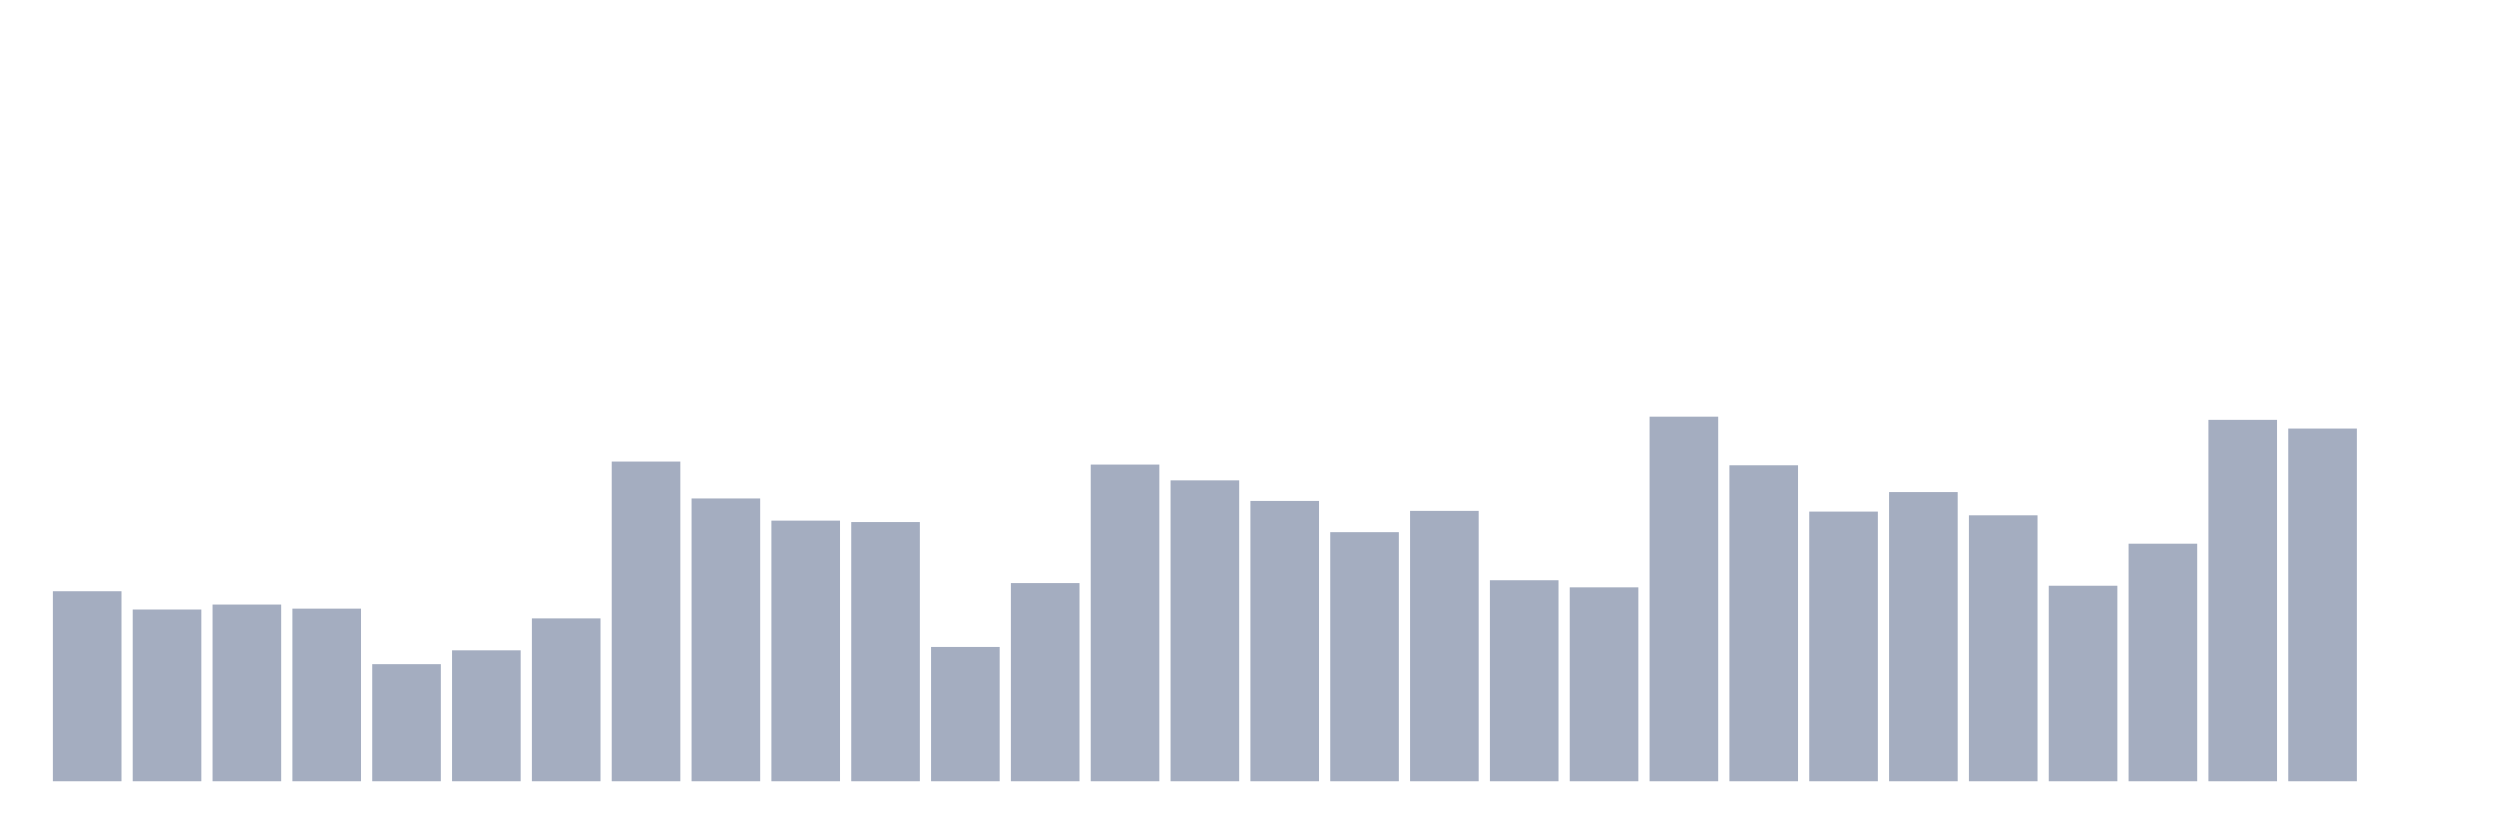<svg xmlns="http://www.w3.org/2000/svg" viewBox="0 0 480 160"><g transform="translate(10,10)"><rect class="bar" x="0.153" width="13.175" y="103.518" height="36.482" fill="rgb(164,173,192)"></rect><rect class="bar" x="15.482" width="13.175" y="107.027" height="32.973" fill="rgb(164,173,192)"></rect><rect class="bar" x="30.81" width="13.175" y="106.073" height="33.927" fill="rgb(164,173,192)"></rect><rect class="bar" x="46.138" width="13.175" y="106.856" height="33.144" fill="rgb(164,173,192)"></rect><rect class="bar" x="61.466" width="13.175" y="117.518" height="22.482" fill="rgb(164,173,192)"></rect><rect class="bar" x="76.794" width="13.175" y="114.861" height="25.139" fill="rgb(164,173,192)"></rect><rect class="bar" x="92.123" width="13.175" y="108.73" height="31.27" fill="rgb(164,173,192)"></rect><rect class="bar" x="107.451" width="13.175" y="78.618" height="61.382" fill="rgb(164,173,192)"></rect><rect class="bar" x="122.779" width="13.175" y="85.703" height="54.297" fill="rgb(164,173,192)"></rect><rect class="bar" x="138.107" width="13.175" y="89.961" height="50.039" fill="rgb(164,173,192)"></rect><rect class="bar" x="153.436" width="13.175" y="90.234" height="49.766" fill="rgb(164,173,192)"></rect><rect class="bar" x="168.764" width="13.175" y="114.214" height="25.786" fill="rgb(164,173,192)"></rect><rect class="bar" x="184.092" width="13.175" y="101.951" height="38.049" fill="rgb(164,173,192)"></rect><rect class="bar" x="199.42" width="13.175" y="79.197" height="60.803" fill="rgb(164,173,192)"></rect><rect class="bar" x="214.748" width="13.175" y="82.229" height="57.771" fill="rgb(164,173,192)"></rect><rect class="bar" x="230.077" width="13.175" y="86.18" height="53.82" fill="rgb(164,173,192)"></rect><rect class="bar" x="245.405" width="13.175" y="92.175" height="47.825" fill="rgb(164,173,192)"></rect><rect class="bar" x="260.733" width="13.175" y="88.088" height="51.912" fill="rgb(164,173,192)"></rect><rect class="bar" x="276.061" width="13.175" y="101.406" height="38.594" fill="rgb(164,173,192)"></rect><rect class="bar" x="291.39" width="13.175" y="102.769" height="37.231" fill="rgb(164,173,192)"></rect><rect class="bar" x="306.718" width="13.175" y="70" height="70" fill="rgb(164,173,192)"></rect><rect class="bar" x="322.046" width="13.175" y="79.333" height="60.667" fill="rgb(164,173,192)"></rect><rect class="bar" x="337.374" width="13.175" y="88.224" height="51.776" fill="rgb(164,173,192)"></rect><rect class="bar" x="352.702" width="13.175" y="84.477" height="55.523" fill="rgb(164,173,192)"></rect><rect class="bar" x="368.031" width="13.175" y="88.939" height="51.061" fill="rgb(164,173,192)"></rect><rect class="bar" x="383.359" width="13.175" y="102.462" height="37.538" fill="rgb(164,173,192)"></rect><rect class="bar" x="398.687" width="13.175" y="94.389" height="45.611" fill="rgb(164,173,192)"></rect><rect class="bar" x="414.015" width="13.175" y="70.613" height="69.387" fill="rgb(164,173,192)"></rect><rect class="bar" x="429.344" width="13.175" y="72.282" height="67.718" fill="rgb(164,173,192)"></rect><rect class="bar" x="444.672" width="13.175" y="140" height="0" fill="rgb(164,173,192)"></rect></g></svg>